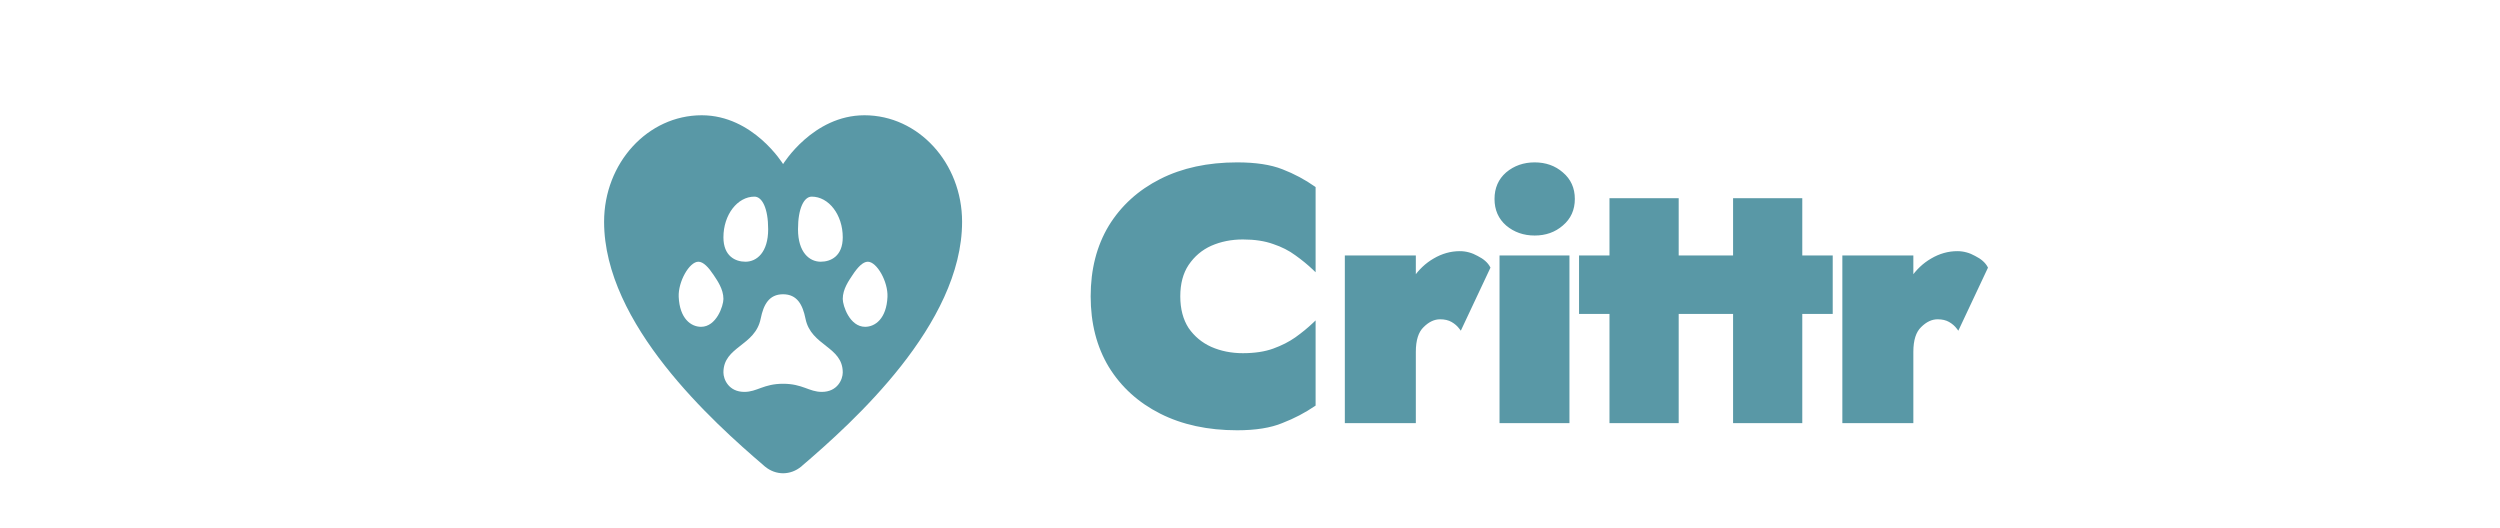 <svg width="265" height="56" viewBox="0 0 265 56" fill="none" xmlns="http://www.w3.org/2000/svg">
<g filter="url(#filter0_ddii)">
<path d="M74.382 9.372C68.666 9.372 64.034 14.426 64.034 20.661C64.034 31.515 75.574 41.886 80.966 46.504C80.971 46.509 80.976 46.513 80.982 46.518C81.019 46.55 81.069 46.595 81.105 46.626H81.111C81.658 47.075 82.323 47.318 83.007 47.32C83.693 47.319 84.359 47.075 84.907 46.626H84.91C84.92 46.617 84.936 46.605 84.947 46.595C84.955 46.588 84.966 46.579 84.975 46.572C84.985 46.562 84.995 46.552 85.005 46.541C90.38 41.94 101.981 31.541 101.981 20.661C101.981 14.426 97.349 9.372 91.633 9.372C86.17 9.372 83.007 14.547 83.007 14.547C83.007 14.547 79.845 9.372 74.382 9.372ZM79.972 17.997C80.786 17.997 81.426 19.226 81.426 21.453C81.426 23.915 80.21 24.896 79.021 24.896C77.949 24.896 76.683 24.308 76.683 22.309C76.683 19.923 78.163 17.997 79.972 17.997ZM86.043 17.997C87.852 17.997 89.332 19.923 89.332 22.309C89.332 24.308 88.066 24.896 86.994 24.896C85.805 24.896 84.589 23.915 84.589 21.453C84.589 19.226 85.229 17.997 86.043 17.997ZM74.027 24.896C74.555 24.896 75.112 25.497 75.642 26.301C76.028 26.886 76.683 27.791 76.683 28.838C76.683 29.569 75.943 31.796 74.311 31.796C73.249 31.796 72.044 30.932 71.942 28.619C71.871 27.023 73.064 24.896 74.027 24.896ZM91.988 24.896C92.951 24.896 94.144 27.023 94.072 28.619C93.971 30.932 92.765 31.796 91.704 31.796C90.072 31.796 89.332 29.569 89.332 28.838C89.332 27.791 89.987 26.886 90.373 26.301C90.902 25.497 91.46 24.896 91.988 24.896ZM83.004 28.346C84.499 28.346 85.082 29.455 85.382 30.933C85.969 33.845 89.332 33.863 89.332 36.637C89.332 37.363 88.773 38.695 87.112 38.695C85.753 38.695 85.084 37.833 83.007 37.833C80.931 37.833 80.261 38.695 78.903 38.695C77.242 38.695 76.683 37.363 76.683 36.637C76.683 33.863 80.046 33.847 80.633 30.933C80.931 29.455 81.512 28.346 83.004 28.346Z" fill="#5998A6"/>
<path d="M124.952 28.564C124.952 29.93 125.256 31.081 125.863 32.017C126.495 32.928 127.317 33.611 128.329 34.067C129.367 34.522 130.505 34.75 131.745 34.75C133.01 34.75 134.097 34.585 135.008 34.256C135.919 33.928 136.716 33.523 137.399 33.042C138.107 32.536 138.74 32.017 139.296 31.486V40.062C138.259 40.771 137.121 41.365 135.881 41.846C134.667 42.352 133.086 42.605 131.138 42.605C128.051 42.605 125.357 42.023 123.055 40.859C120.753 39.696 118.956 38.064 117.666 35.964C116.401 33.864 115.769 31.398 115.769 28.564C115.769 25.731 116.401 23.264 117.666 21.165C118.956 19.065 120.753 17.433 123.055 16.269C125.357 15.106 128.051 14.524 131.138 14.524C133.086 14.524 134.667 14.764 135.881 15.245C137.121 15.725 138.259 16.333 139.296 17.066V25.642C138.74 25.111 138.107 24.593 137.399 24.087C136.716 23.581 135.919 23.176 135.008 22.872C134.097 22.543 133.01 22.379 131.745 22.379C130.505 22.379 129.367 22.607 128.329 23.062C127.317 23.517 126.495 24.213 125.863 25.149C125.256 26.06 124.952 27.198 124.952 28.564ZM154.815 31.904C154.588 31.6 154.297 31.347 153.942 31.145C153.588 30.942 153.158 30.841 152.652 30.841C151.995 30.841 151.375 31.132 150.793 31.714C150.211 32.27 149.92 33.181 149.92 34.446V41.846H142.71V24.39H149.92V26.705C150.502 25.845 151.21 25.174 152.045 24.694C152.905 24.188 153.803 23.935 154.739 23.935C155.372 23.935 155.979 24.099 156.561 24.428C157.168 24.732 157.585 25.099 157.813 25.529L154.815 31.904ZM158.577 18.243C158.577 17.13 158.969 16.231 159.753 15.548C160.563 14.865 161.537 14.524 162.675 14.524C163.814 14.524 164.775 14.865 165.559 15.548C166.369 16.231 166.773 17.13 166.773 18.243C166.773 19.356 166.369 20.254 165.559 20.937C164.775 21.62 163.814 21.962 162.675 21.962C161.537 21.962 160.563 21.62 159.753 20.937C158.969 20.254 158.577 19.356 158.577 18.243ZM159.108 24.39H166.204V41.846H159.108V24.39ZM167.537 24.39H170.763V18.319H177.783V24.39H181.009V30.272H177.783V41.846H170.763V30.272H167.537V24.39ZM180.638 24.39H183.864V18.319H190.884V24.39H194.11V30.272H190.884V41.846H183.864V30.272H180.638V24.39ZM207.552 31.904C207.324 31.6 207.033 31.347 206.679 31.145C206.325 30.942 205.895 30.841 205.389 30.841C204.731 30.841 204.111 31.132 203.529 31.714C202.948 32.27 202.657 33.181 202.657 34.446V41.846H195.447V24.39H202.657V26.705C203.239 25.845 203.947 25.174 204.782 24.694C205.642 24.188 206.54 23.935 207.476 23.935C208.108 23.935 208.716 24.099 209.298 24.428C209.905 24.732 210.322 25.099 210.55 25.529L207.552 31.904Z" fill="#5998A6"/>
<path d="M125.863 32.017L125.73 32.104L125.733 32.108L125.863 32.017ZM128.329 34.067L128.265 34.211L128.266 34.212L128.329 34.067ZM135.008 34.257L134.954 34.108L135.008 34.257ZM137.399 33.042L137.49 33.171L137.491 33.171L137.399 33.042ZM139.296 31.486H139.454V31.117L139.187 31.372L139.296 31.486ZM139.296 40.062L139.385 40.193L139.454 40.146V40.062H139.296ZM135.881 41.846L135.824 41.699L135.82 41.7L135.881 41.846ZM123.055 40.859L122.983 41L123.055 40.859ZM117.666 35.964L117.531 36.046L117.531 36.047L117.666 35.964ZM117.666 21.165L117.531 21.082L117.531 21.083L117.666 21.165ZM135.881 15.245L135.823 15.392L135.824 15.392L135.881 15.245ZM139.296 17.066H139.454V16.984L139.388 16.937L139.296 17.066ZM139.296 25.642L139.187 25.757L139.454 26.012V25.642H139.296ZM137.399 24.087L137.305 24.214L137.307 24.215L137.399 24.087ZM135.008 22.872L134.954 23.021L134.958 23.022L135.008 22.872ZM128.329 23.062L128.266 22.917L128.265 22.918L128.329 23.062ZM125.863 25.149L125.732 25.061L125.731 25.061L125.863 25.149ZM124.794 28.564C124.794 29.954 125.103 31.137 125.73 32.104L125.995 31.931C125.408 31.026 125.11 29.907 125.11 28.564H124.794ZM125.733 32.108C126.382 33.042 127.226 33.744 128.265 34.211L128.394 33.922C127.409 33.479 126.609 32.815 125.993 31.927L125.733 32.108ZM128.266 34.212C129.325 34.676 130.485 34.908 131.745 34.908V34.592C130.525 34.592 129.408 34.368 128.393 33.922L128.266 34.212ZM131.745 34.908C133.023 34.908 134.13 34.742 135.062 34.405L134.954 34.108C134.065 34.429 132.997 34.592 131.745 34.592V34.908ZM135.062 34.405C135.984 34.072 136.794 33.661 137.49 33.171L137.308 32.913C136.638 33.384 135.854 33.783 134.954 34.108L135.062 34.405ZM137.491 33.171C138.204 32.661 138.843 32.138 139.405 31.601L139.187 31.372C138.637 31.897 138.01 32.411 137.307 32.913L137.491 33.171ZM139.138 31.486V40.062H139.454V31.486H139.138ZM139.207 39.932C138.18 40.633 137.053 41.222 135.824 41.699L135.938 41.993C137.188 41.509 138.338 40.908 139.385 40.193L139.207 39.932ZM135.82 41.7C134.632 42.195 133.074 42.447 131.138 42.447V42.763C133.097 42.763 134.701 42.509 135.942 41.992L135.82 41.7ZM131.138 42.447C128.071 42.447 125.402 41.869 123.126 40.718L122.983 41C125.312 42.177 128.031 42.763 131.138 42.763V42.447ZM123.126 40.718C120.849 39.567 119.075 37.955 117.801 35.881L117.531 36.047C118.838 38.173 120.656 39.824 122.983 41L123.126 40.718ZM117.802 35.883C116.554 33.811 115.927 31.373 115.927 28.564H115.611C115.611 31.422 116.249 33.918 117.531 36.046L117.802 35.883ZM115.927 28.564C115.927 25.755 116.554 23.318 117.802 21.246L117.531 21.083C116.249 23.211 115.611 25.707 115.611 28.564H115.927ZM117.801 21.247C119.075 19.174 120.849 17.562 123.126 16.41L122.983 16.128C120.656 17.305 118.838 18.956 117.531 21.082L117.801 21.247ZM123.126 16.41C125.402 15.26 128.071 14.682 131.138 14.682V14.366C128.031 14.366 125.312 14.951 122.983 16.128L123.126 16.41ZM131.138 14.682C133.074 14.682 134.634 14.921 135.823 15.392L135.939 15.098C134.7 14.607 133.097 14.366 131.138 14.366V14.682ZM135.824 15.392C137.052 15.868 138.179 16.47 139.205 17.195L139.388 16.937C138.339 16.196 137.189 15.582 135.938 15.097L135.824 15.392ZM139.138 17.066V25.642H139.454V17.066H139.138ZM139.405 25.528C138.843 24.991 138.204 24.468 137.491 23.958L137.307 24.215C138.01 24.717 138.637 25.231 139.187 25.757L139.405 25.528ZM137.493 23.959C136.795 23.442 135.983 23.03 135.058 22.722L134.958 23.022C135.855 23.321 136.637 23.719 137.305 24.214L137.493 23.959ZM135.062 22.724C134.13 22.387 133.023 22.221 131.745 22.221V22.537C132.997 22.537 134.065 22.7 134.954 23.021L135.062 22.724ZM131.745 22.221C130.485 22.221 129.325 22.452 128.266 22.917L128.393 23.207C129.408 22.761 130.525 22.537 131.745 22.537V22.221ZM128.265 22.918C127.225 23.385 126.38 24.101 125.732 25.061L125.994 25.238C126.61 24.325 127.41 23.649 128.394 23.206L128.265 22.918ZM125.731 25.061C125.103 26.004 124.794 27.175 124.794 28.564H125.11C125.11 27.222 125.408 26.116 125.994 25.237L125.731 25.061ZM154.815 31.904L154.689 31.999L154.847 32.209L154.958 31.971L154.815 31.904ZM153.942 31.145L153.864 31.282L153.942 31.145ZM150.793 31.714L150.902 31.828L150.905 31.826L150.793 31.714ZM149.92 41.846V42.004H150.078V41.846H149.92ZM142.71 41.846H142.552V42.004H142.71V41.846ZM142.71 24.39V24.232H142.552V24.39H142.71ZM149.92 24.39H150.078V24.232H149.92V24.39ZM149.92 26.705H149.762V27.221L150.051 26.794L149.92 26.705ZM152.045 24.694L152.124 24.831L152.125 24.83L152.045 24.694ZM156.561 24.428L156.483 24.566L156.49 24.57L156.561 24.428ZM157.813 25.529L157.956 25.596L157.99 25.524L157.953 25.454L157.813 25.529ZM154.942 31.809C154.7 31.487 154.392 31.22 154.021 31.008L153.864 31.282C154.201 31.474 154.475 31.713 154.689 31.999L154.942 31.809ZM154.021 31.008C153.638 30.788 153.179 30.683 152.652 30.683V30.999C153.137 30.999 153.539 31.096 153.864 31.282L154.021 31.008ZM152.652 30.683C151.943 30.683 151.285 30.998 150.681 31.602L150.905 31.826C151.465 31.266 152.046 30.999 152.652 30.999V30.683ZM150.684 31.6C150.057 32.199 149.762 33.162 149.762 34.446H150.078C150.078 33.2 150.365 32.342 150.902 31.828L150.684 31.6ZM149.762 34.446V41.846H150.078V34.446H149.762ZM149.92 41.688H142.71V42.004H149.92V41.688ZM142.868 41.846V24.39H142.552V41.846H142.868ZM142.71 24.548H149.92V24.232H142.71V24.548ZM149.762 24.39V26.705H150.078V24.39H149.762ZM150.051 26.794C150.62 25.952 151.312 25.299 152.124 24.831L151.966 24.557C151.109 25.05 150.383 25.738 149.789 26.616L150.051 26.794ZM152.125 24.83C152.963 24.337 153.833 24.093 154.739 24.093V23.777C153.773 23.777 152.848 24.038 151.965 24.557L152.125 24.83ZM154.739 24.093C155.343 24.093 155.924 24.249 156.483 24.566L156.639 24.29C156.034 23.949 155.401 23.777 154.739 23.777V24.093ZM156.49 24.57C157.079 24.864 157.466 25.211 157.673 25.602L157.953 25.454C157.705 24.986 157.257 24.599 156.632 24.287L156.49 24.57ZM157.67 25.461L154.672 31.836L154.958 31.971L157.956 25.596L157.67 25.461ZM159.753 15.548L159.651 15.428L159.649 15.429L159.753 15.548ZM165.559 15.548L165.455 15.668L165.457 15.669L165.559 15.548ZM165.559 20.937L165.457 20.816L165.455 20.818L165.559 20.937ZM159.753 20.937L159.649 21.056L159.651 21.058L159.753 20.937ZM159.108 24.39V24.232H158.95V24.39H159.108ZM166.204 24.39H166.362V24.232H166.204V24.39ZM166.204 41.846V42.004H166.362V41.846H166.204ZM159.108 41.846H158.95V42.004H159.108V41.846ZM158.735 18.243C158.735 17.172 159.11 16.318 159.857 15.668L159.649 15.429C158.828 16.145 158.419 17.087 158.419 18.243H158.735ZM159.855 15.669C160.634 15.012 161.571 14.682 162.675 14.682V14.366C161.502 14.366 160.492 14.719 159.651 15.428L159.855 15.669ZM162.675 14.682C163.779 14.682 164.703 15.012 165.455 15.668L165.663 15.429C164.847 14.719 163.848 14.366 162.675 14.366V14.682ZM165.457 15.669C166.229 16.32 166.615 17.173 166.615 18.243H166.932C166.932 17.086 166.508 16.142 165.661 15.428L165.457 15.669ZM166.615 18.243C166.615 19.312 166.229 20.165 165.457 20.816L165.661 21.058C166.508 20.343 166.932 19.4 166.932 18.243H166.615ZM165.455 20.818C164.703 21.473 163.779 21.803 162.675 21.803V22.12C163.848 22.12 164.847 21.767 165.663 21.056L165.455 20.818ZM162.675 21.803C161.571 21.803 160.634 21.473 159.855 20.816L159.651 21.058C160.492 21.767 161.502 22.12 162.675 22.12V21.803ZM159.857 20.818C159.11 20.167 158.735 19.314 158.735 18.243H158.419C158.419 19.398 158.828 20.341 159.649 21.056L159.857 20.818ZM159.108 24.548H166.204V24.232H159.108V24.548ZM166.046 24.39V41.846H166.362V24.39H166.046ZM166.204 41.688H159.108V42.004H166.204V41.688ZM159.266 41.846V24.39H158.95V41.846H159.266ZM167.537 24.39V24.232H167.379V24.39H167.537ZM170.763 24.39V24.548H170.921V24.39H170.763ZM170.763 18.319V18.16H170.605V18.319H170.763ZM177.783 18.319H177.941V18.16H177.783V18.319ZM177.783 24.39H177.625V24.548H177.783V24.39ZM181.009 24.39H181.167V24.232H181.009V24.39ZM181.009 30.272V30.43H181.167V30.272H181.009ZM177.783 30.272V30.114H177.625V30.272H177.783ZM177.783 41.846V42.004H177.941V41.846H177.783ZM170.763 41.846H170.605V42.004H170.763V41.846ZM170.763 30.272H170.921V30.114H170.763V30.272ZM167.537 30.272H167.379V30.43H167.537V30.272ZM167.537 24.548H170.763V24.232H167.537V24.548ZM170.921 24.39V18.319H170.605V24.39H170.921ZM170.763 18.477H177.783V18.16H170.763V18.477ZM177.625 18.319V24.39H177.941V18.319H177.625ZM177.783 24.548H181.009V24.232H177.783V24.548ZM180.851 24.39V30.272H181.167V24.39H180.851ZM181.009 30.114H177.783V30.43H181.009V30.114ZM177.625 30.272V41.846H177.941V30.272H177.625ZM177.783 41.688H170.763V42.004H177.783V41.688ZM170.921 41.846V30.272H170.605V41.846H170.921ZM170.763 30.114H167.537V30.43H170.763V30.114ZM167.696 30.272V24.39H167.379V30.272H167.696ZM180.638 24.39V24.232H180.48V24.39H180.638ZM183.864 24.39V24.548H184.022V24.39H183.864ZM183.864 18.319V18.16H183.706V18.319H183.864ZM190.884 18.319H191.042V18.16H190.884V18.319ZM190.884 24.39H190.726V24.548H190.884V24.39ZM194.11 24.39H194.268V24.232H194.11V24.39ZM194.11 30.272V30.43H194.268V30.272H194.11ZM190.884 30.272V30.114H190.726V30.272H190.884ZM190.884 41.846V42.004H191.042V41.846H190.884ZM183.864 41.846H183.706V42.004H183.864V41.846ZM183.864 30.272H184.022V30.114H183.864V30.272ZM180.638 30.272H180.48V30.43H180.638V30.272ZM180.638 24.548H183.864V24.232H180.638V24.548ZM184.022 24.39V18.319H183.706V24.39H184.022ZM183.864 18.477H190.884V18.16H183.864V18.477ZM190.726 18.319V24.39H191.042V18.319H190.726ZM190.884 24.548H194.11V24.232H190.884V24.548ZM193.951 24.39V30.272H194.268V24.39H193.951ZM194.11 30.114H190.884V30.43H194.11V30.114ZM190.726 30.272V41.846H191.042V30.272H190.726ZM190.884 41.688H183.864V42.004H190.884V41.688ZM184.022 41.846V30.272H183.706V41.846H184.022ZM183.864 30.114H180.638V30.43H183.864V30.114ZM180.796 30.272V24.39H180.48V30.272H180.796ZM207.552 31.904L207.425 31.999L207.583 32.209L207.695 31.971L207.552 31.904ZM206.679 31.145L206.601 31.282L206.679 31.145ZM203.529 31.714L203.639 31.828L203.641 31.826L203.529 31.714ZM202.657 41.846V42.004H202.815V41.846H202.657ZM195.447 41.846H195.289V42.004H195.447V41.846ZM195.447 24.39V24.232H195.289V24.39H195.447ZM202.657 24.39H202.815V24.232H202.657V24.39ZM202.657 26.705H202.499V27.221L202.788 26.794L202.657 26.705ZM204.782 24.694L204.861 24.831L204.862 24.83L204.782 24.694ZM209.298 24.428L209.22 24.566L209.227 24.57L209.298 24.428ZM210.55 25.529L210.693 25.596L210.726 25.524L210.69 25.454L210.55 25.529ZM207.678 31.809C207.437 31.487 207.129 31.22 206.758 31.008L206.601 31.282C206.938 31.474 207.212 31.713 207.425 31.999L207.678 31.809ZM206.758 31.008C206.374 30.788 205.916 30.683 205.389 30.683V30.999C205.874 30.999 206.275 31.096 206.601 31.282L206.758 31.008ZM205.389 30.683C204.679 30.683 204.021 30.998 203.418 31.602L203.641 31.826C204.201 31.266 204.783 30.999 205.389 30.999V30.683ZM203.42 31.6C202.793 32.199 202.499 33.162 202.499 34.446H202.815C202.815 33.2 203.102 32.342 203.639 31.828L203.42 31.6ZM202.499 34.446V41.846H202.815V34.446H202.499ZM202.657 41.688H195.447V42.004H202.657V41.688ZM195.605 41.846V24.39H195.289V41.846H195.605ZM195.447 24.548H202.657V24.232H195.447V24.548ZM202.499 24.39V26.705H202.815V24.39H202.499ZM202.788 26.794C203.357 25.952 204.048 25.299 204.861 24.831L204.703 24.557C203.846 25.05 203.12 25.738 202.526 26.616L202.788 26.794ZM204.862 24.83C205.699 24.337 206.57 24.093 207.476 24.093V23.777C206.51 23.777 205.584 24.038 204.702 24.557L204.862 24.83ZM207.476 24.093C208.08 24.093 208.66 24.249 209.22 24.566L209.375 24.29C208.771 23.949 208.137 23.777 207.476 23.777V24.093ZM209.227 24.57C209.816 24.864 210.203 25.211 210.41 25.602L210.69 25.454C210.441 24.986 209.994 24.599 209.368 24.287L209.227 24.57ZM210.407 25.461L207.409 31.836L207.695 31.971L210.693 25.596L210.407 25.461Z" fill="#5998A6"/>
</g>
<defs>
<filter id="filter0_ddii" x="10.032" y="-0.419" width="255.601" height="58.478" filterUnits="userSpaceOnUse" color-interpolation-filters="sRGB">
<feFlood flood-opacity="0" result="BackgroundImageFix"/>
<feColorMatrix in="SourceAlpha" type="matrix" values="0 0 0 0 0 0 0 0 0 0 0 0 0 0 0 0 0 0 127 0"/>
<feOffset dx="0.632" dy="1.265"/>
<feColorMatrix type="matrix" values="0 0 0 0 0.262 0 0 0 0 0.563 0 0 0 0 0.629 0 0 0 1 0"/>
<feBlend mode="normal" in2="BackgroundImageFix" result="effect1_dropShadow"/>
<feColorMatrix in="SourceAlpha" type="matrix" values="0 0 0 0 0 0 0 0 0 0 0 0 0 0 0 0 0 0 127 0"/>
<feOffset dy="1.581"/>
<feGaussianBlur stdDeviation="0.316"/>
<feColorMatrix type="matrix" values="0 0 0 0 0.202 0 0 0 0 0.545 0 0 0 0 0.621 0 0 0 1 0"/>
<feBlend mode="normal" in2="effect1_dropShadow" result="effect2_dropShadow"/>
<feBlend mode="normal" in="SourceGraphic" in2="effect2_dropShadow" result="shape"/>
<feColorMatrix in="SourceAlpha" type="matrix" values="0 0 0 0 0 0 0 0 0 0 0 0 0 0 0 0 0 0 127 0" result="hardAlpha"/>
<feOffset dx="-0.632" dy="-1.265"/>
<feGaussianBlur stdDeviation="1.265"/>
<feComposite in2="hardAlpha" operator="arithmetic" k2="-1" k3="1"/>
<feColorMatrix type="matrix" values="0 0 0 0 0.528 0 0 0 0 0.741 0 0 0 0 0.787 0 0 0 0.69 0"/>
<feBlend mode="normal" in2="shape" result="effect3_innerShadow"/>
<feColorMatrix in="SourceAlpha" type="matrix" values="0 0 0 0 0 0 0 0 0 0 0 0 0 0 0 0 0 0 127 0" result="hardAlpha"/>
<feOffset dy="1.265"/>
<feGaussianBlur stdDeviation="0.316"/>
<feComposite in2="hardAlpha" operator="arithmetic" k2="-1" k3="1"/>
<feColorMatrix type="matrix" values="0 0 0 0 0.767 0 0 0 0 0.893 0 0 0 0 0.921 0 0 0 1 0"/>
<feBlend mode="normal" in2="effect3_innerShadow" result="effect4_innerShadow"/>
</filter>
</defs>
</svg>
